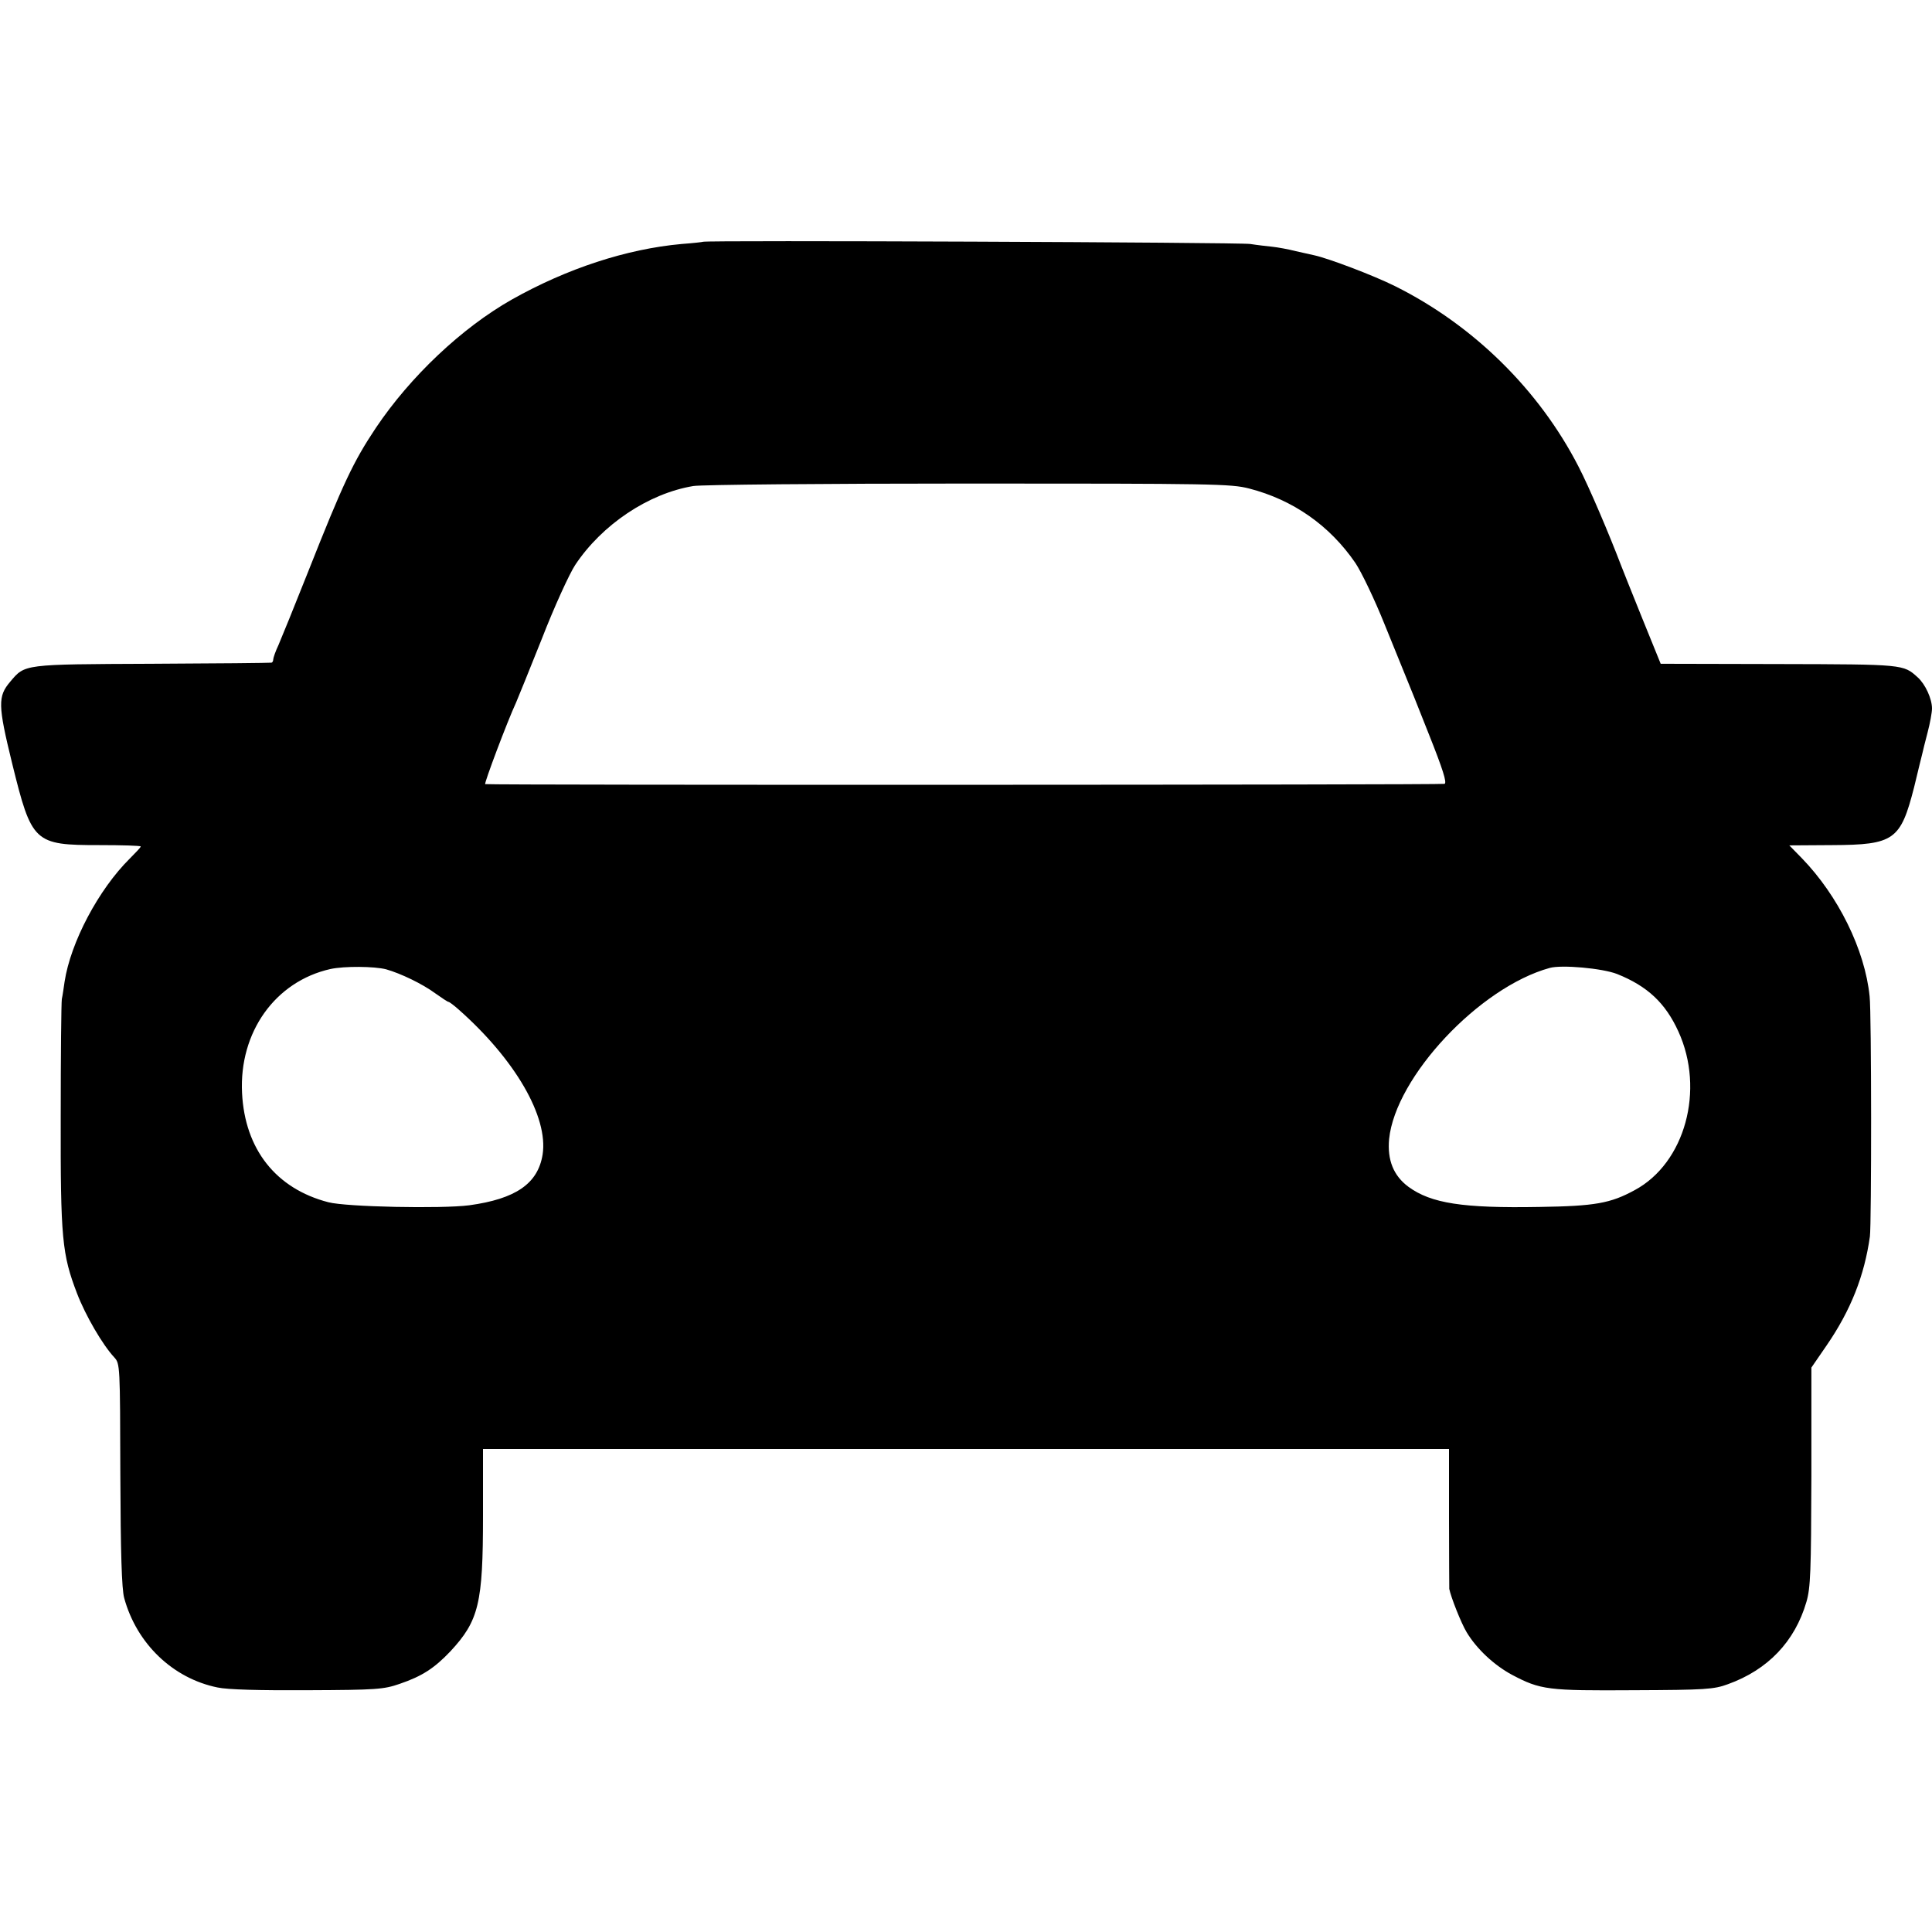 <svg version="1" xmlns="http://www.w3.org/2000/svg" width="933.333" height="933.333" viewBox="0 0 700 700"><path d="M254.7 87.6c-.1.1-3.6.5-7.7.8-20 1.8-41.6 8.9-61.5 20.1-18.2 10.3-36.8 27.9-49.3 46.5-8.2 12.3-11.8 19.9-24.7 52.5-4.8 12.1-9.6 23.9-10.6 26.2-1.1 2.3-1.9 4.7-1.9 5.2 0 .6-.3 1.2-.7 1.2-.5.1-19.9.3-43.3.4-46.8.2-45.9.1-51.3 6.5-4.5 5.3-4.5 8.4.7 29.6 7.1 28.8 7.9 29.6 31.6 29.6 8.2 0 15 .2 15 .5s-1.8 2.2-4 4.4c-11.3 11.2-21.4 30.3-23.6 44.6-.3 2.1-.7 4.9-1 6.3-.2 1.4-.4 20.5-.4 42.5-.1 44.3.5 50 5.9 64.1 3.1 8.1 9.3 18.7 13.5 23.2 2.1 2.3 2.1 2.9 2.2 42.5.1 28.2.5 41.5 1.4 44.7 4.5 16.5 17.6 29.1 33.8 32.4 3.6.8 15.5 1.1 32.7 1 25-.1 27.5-.3 33.3-2.3 8.2-2.8 12.6-5.7 18.4-11.8 10.3-11.1 11.8-17.4 11.8-49V525h350v25c0 13.7.1 25.3.1 25.7.6 3 4.3 12.4 6.3 15.7 3.6 6 9.9 11.9 16.4 15.4 10.4 5.5 13 5.8 44.2 5.6 25.8-.1 29-.3 34.1-2.2 14.4-5.2 24.2-15.4 28.4-29.8 1.5-5.1 1.7-11 1.8-45.4v-39.5l5.5-8c8.8-12.8 13.7-25.3 15.7-39.5.6-4.5.6-81-.1-87-1.7-16.9-11.4-36.5-24.6-50.1l-4.5-4.6 15.5-.1c22.5-.1 24.8-1.8 29.7-20.9 1.4-5.9 2.8-11.5 3-12.3.2-.8 1-4.3 1.9-7.6.9-3.4 1.6-7.3 1.6-8.7 0-3.5-2.4-8.8-5.2-11.3-5.2-4.7-4.9-4.7-50.2-4.8l-42.9-.1-6.9-17c-3.8-9.4-7.1-17.7-7.4-18.5-4.3-11.3-11.6-28.5-15.5-36-14.3-27.8-38.1-51.2-66.4-65.3-7.8-3.9-24.2-10.1-29.3-11.2-.9-.2-3.9-.9-6.7-1.5-2.7-.7-6.6-1.4-8.5-1.6-1.9-.2-5.5-.6-8-1-3.7-.6-197.7-1.4-198.3-.8zM452.6 177c15.9 4.1 29.2 13.4 38.5 27 2.2 3.3 7 13.3 10.6 22.3 3.6 8.9 7.1 17.5 7.8 19.2.7 1.6 4.4 10.9 8.2 20.5 5.1 12.8 6.6 17.6 5.7 18-1 .4-344.9.5-347.6.1-.5-.1 8-22.7 11.2-29.6.5-1.1 4.7-11.5 9.3-23 4.5-11.6 10-23.6 12.1-26.8 9.7-14.6 26.5-25.9 42.8-28.6 2.9-.5 47.8-.9 99.8-.9 88.5 0 95 .1 101.6 1.8zM139.9 351.2c5.3 1.5 13.2 5.3 17.8 8.7 2.4 1.7 4.5 3.1 4.8 3.1.3 0 1.9 1.2 3.6 2.7 20.6 18.2 32.6 39 30.5 52.6-1.7 10.6-9.8 16.1-26.6 18.4-10 1.3-44.5.6-51-1.1-19-4.9-30.3-19.2-31.3-39.6-1.1-22 12-40.4 32-44.9 5.1-1.1 15.9-1 20.2.1zm446 1.7c11 4.4 17.5 10.5 22.2 20.8 9.7 21.2 2.4 47.7-15.8 57.5-8.8 4.8-14.4 5.8-34.6 6.1-27.7.5-39.2-1.3-47.4-7.3-5.4-4-7.7-9.7-7-17.3 2.3-22.5 32.7-55 58.2-62 4.3-1.2 19 .1 24.4 2.2z"/></svg>